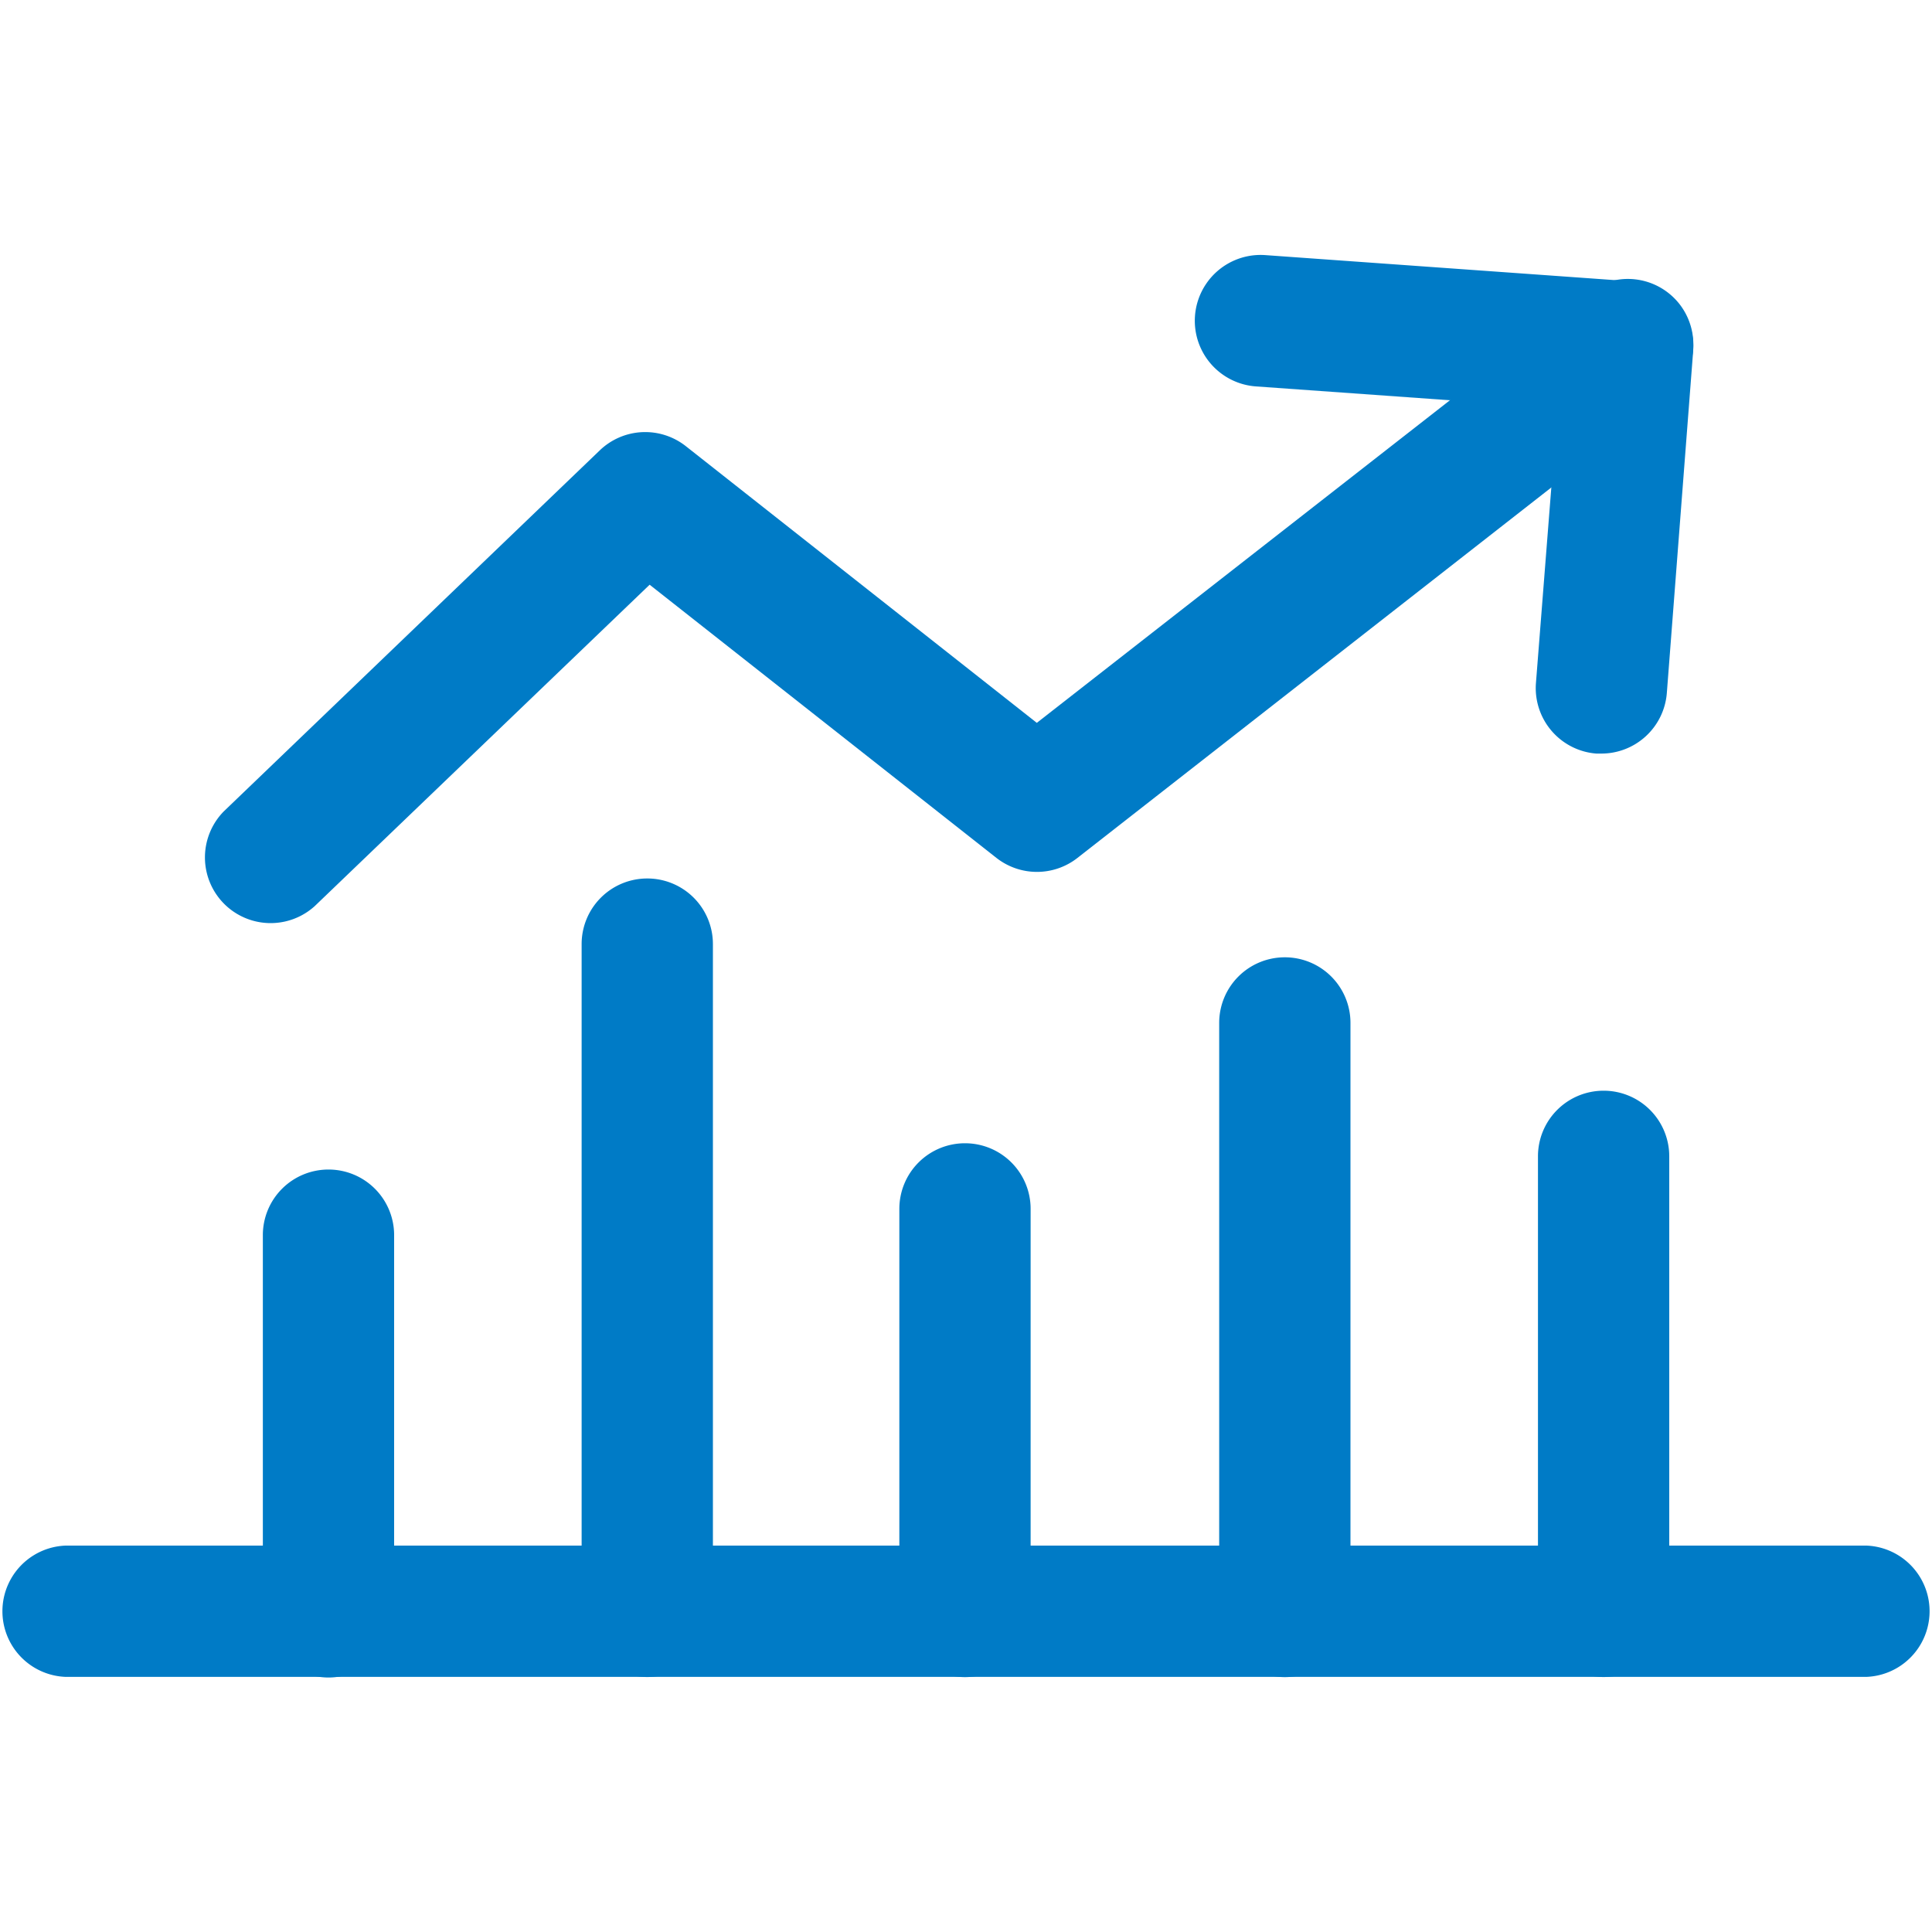 <svg xmlns="http://www.w3.org/2000/svg" xmlns:xlink="http://www.w3.org/1999/xlink" width="20" height="20" viewBox="0 0 20 20">
  <defs>
    <clipPath id="clip-path">
      <rect id="Rectangle_2940" data-name="Rectangle 2940" width="20" height="20" transform="translate(1409 2742)" fill="#007bc6" stroke="#707070" stroke-width="1"/>
    </clipPath>
  </defs>
  <g id="icon-solu-2" transform="translate(-1409 -2742)" clip-path="url(#clip-path)">
    <g id="profits" transform="translate(1409 2742)">
      <g id="Group_397" data-name="Group 397">
        <g id="Group_396" data-name="Group 396">
          <path id="Path_2376" data-name="Path 2376" d="M19.321,16H.679a.68.68,0,0,0,0,1.359H19.321a.68.68,0,0,0,0-1.359Z" fill="#007bc6"/>
        </g>
      </g>
      <g id="Group_399" data-name="Group 399">
        <g id="Group_398" data-name="Group 398">
          <path id="Path_2377" data-name="Path 2377" d="M17.387,3.149a.679.679,0,0,0-.954-.117l-5.7,4.451L7.1,4.619a.679.679,0,0,0-.891.043L2.316,8.4a.68.68,0,0,0,.941.981L6.725,6.053l3.59,2.828a.68.68,0,0,0,.839,0L17.27,4.1A.68.68,0,0,0,17.387,3.149Z" fill="#007bc6"/>
        </g>
      </g>
      <g id="Group_401" data-name="Group 401">
        <g id="Group_400" data-name="Group 400">
          <path id="Path_2378" data-name="Path 2378" d="M17.367,3.147a.68.68,0,0,0-.466-.234L13.1,2.641A.679.679,0,0,0,13,4l3.124.223L15.9,7.071a.68.68,0,0,0,.625.73l.053,0a.68.68,0,0,0,.677-.627l.272-3.533A.679.679,0,0,0,17.367,3.147Z" fill="#007bc6"/>
        </g>
      </g>
      <g id="Group_403" data-name="Group 403">
        <g id="Group_402" data-name="Group 402">
          <path id="Path_2379" data-name="Path 2379" d="M9.989,11.835a.679.679,0,0,0-.679.679v4.168a.679.679,0,0,0,1.359,0V12.514A.679.679,0,0,0,9.989,11.835Z" fill="#007bc6"/>
        </g>
      </g>
      <g id="Group_405" data-name="Group 405">
        <g id="Group_404" data-name="Group 404">
          <path id="Path_2380" data-name="Path 2380" d="M13.3,9.91a.679.679,0,0,0-.679.679v6.093a.679.679,0,0,0,1.359,0V10.589A.679.679,0,0,0,13.3,9.91Z" fill="#007bc6"/>
        </g>
      </g>
      <g id="Group_407" data-name="Group 407">
        <g id="Group_406" data-name="Group 406">
          <path id="Path_2381" data-name="Path 2381" d="M6.7,9.094a.679.679,0,0,0-.679.679v6.908a.679.679,0,0,0,1.359,0V9.774A.679.679,0,0,0,6.7,9.094Z" fill="#007bc6"/>
        </g>
      </g>
      <g id="Group_409" data-name="Group 409">
        <g id="Group_408" data-name="Group 408">
          <path id="Path_2382" data-name="Path 2382" d="M3.4,12.107a.679.679,0,0,0-.679.679v3.9a.679.679,0,0,0,1.359,0v-3.9A.679.679,0,0,0,3.4,12.107Z" fill="#007bc6"/>
        </g>
      </g>
      <g id="Group_411" data-name="Group 411">
        <g id="Group_410" data-name="Group 410">
          <path id="Path_2383" data-name="Path 2383" d="M16.6,11.291a.679.679,0,0,0-.679.679v4.711a.679.679,0,0,0,1.359,0V11.971A.679.679,0,0,0,16.6,11.291Z" fill="#007bc6"/>
        </g>
      </g>
    </g>
  </g>
</svg>
